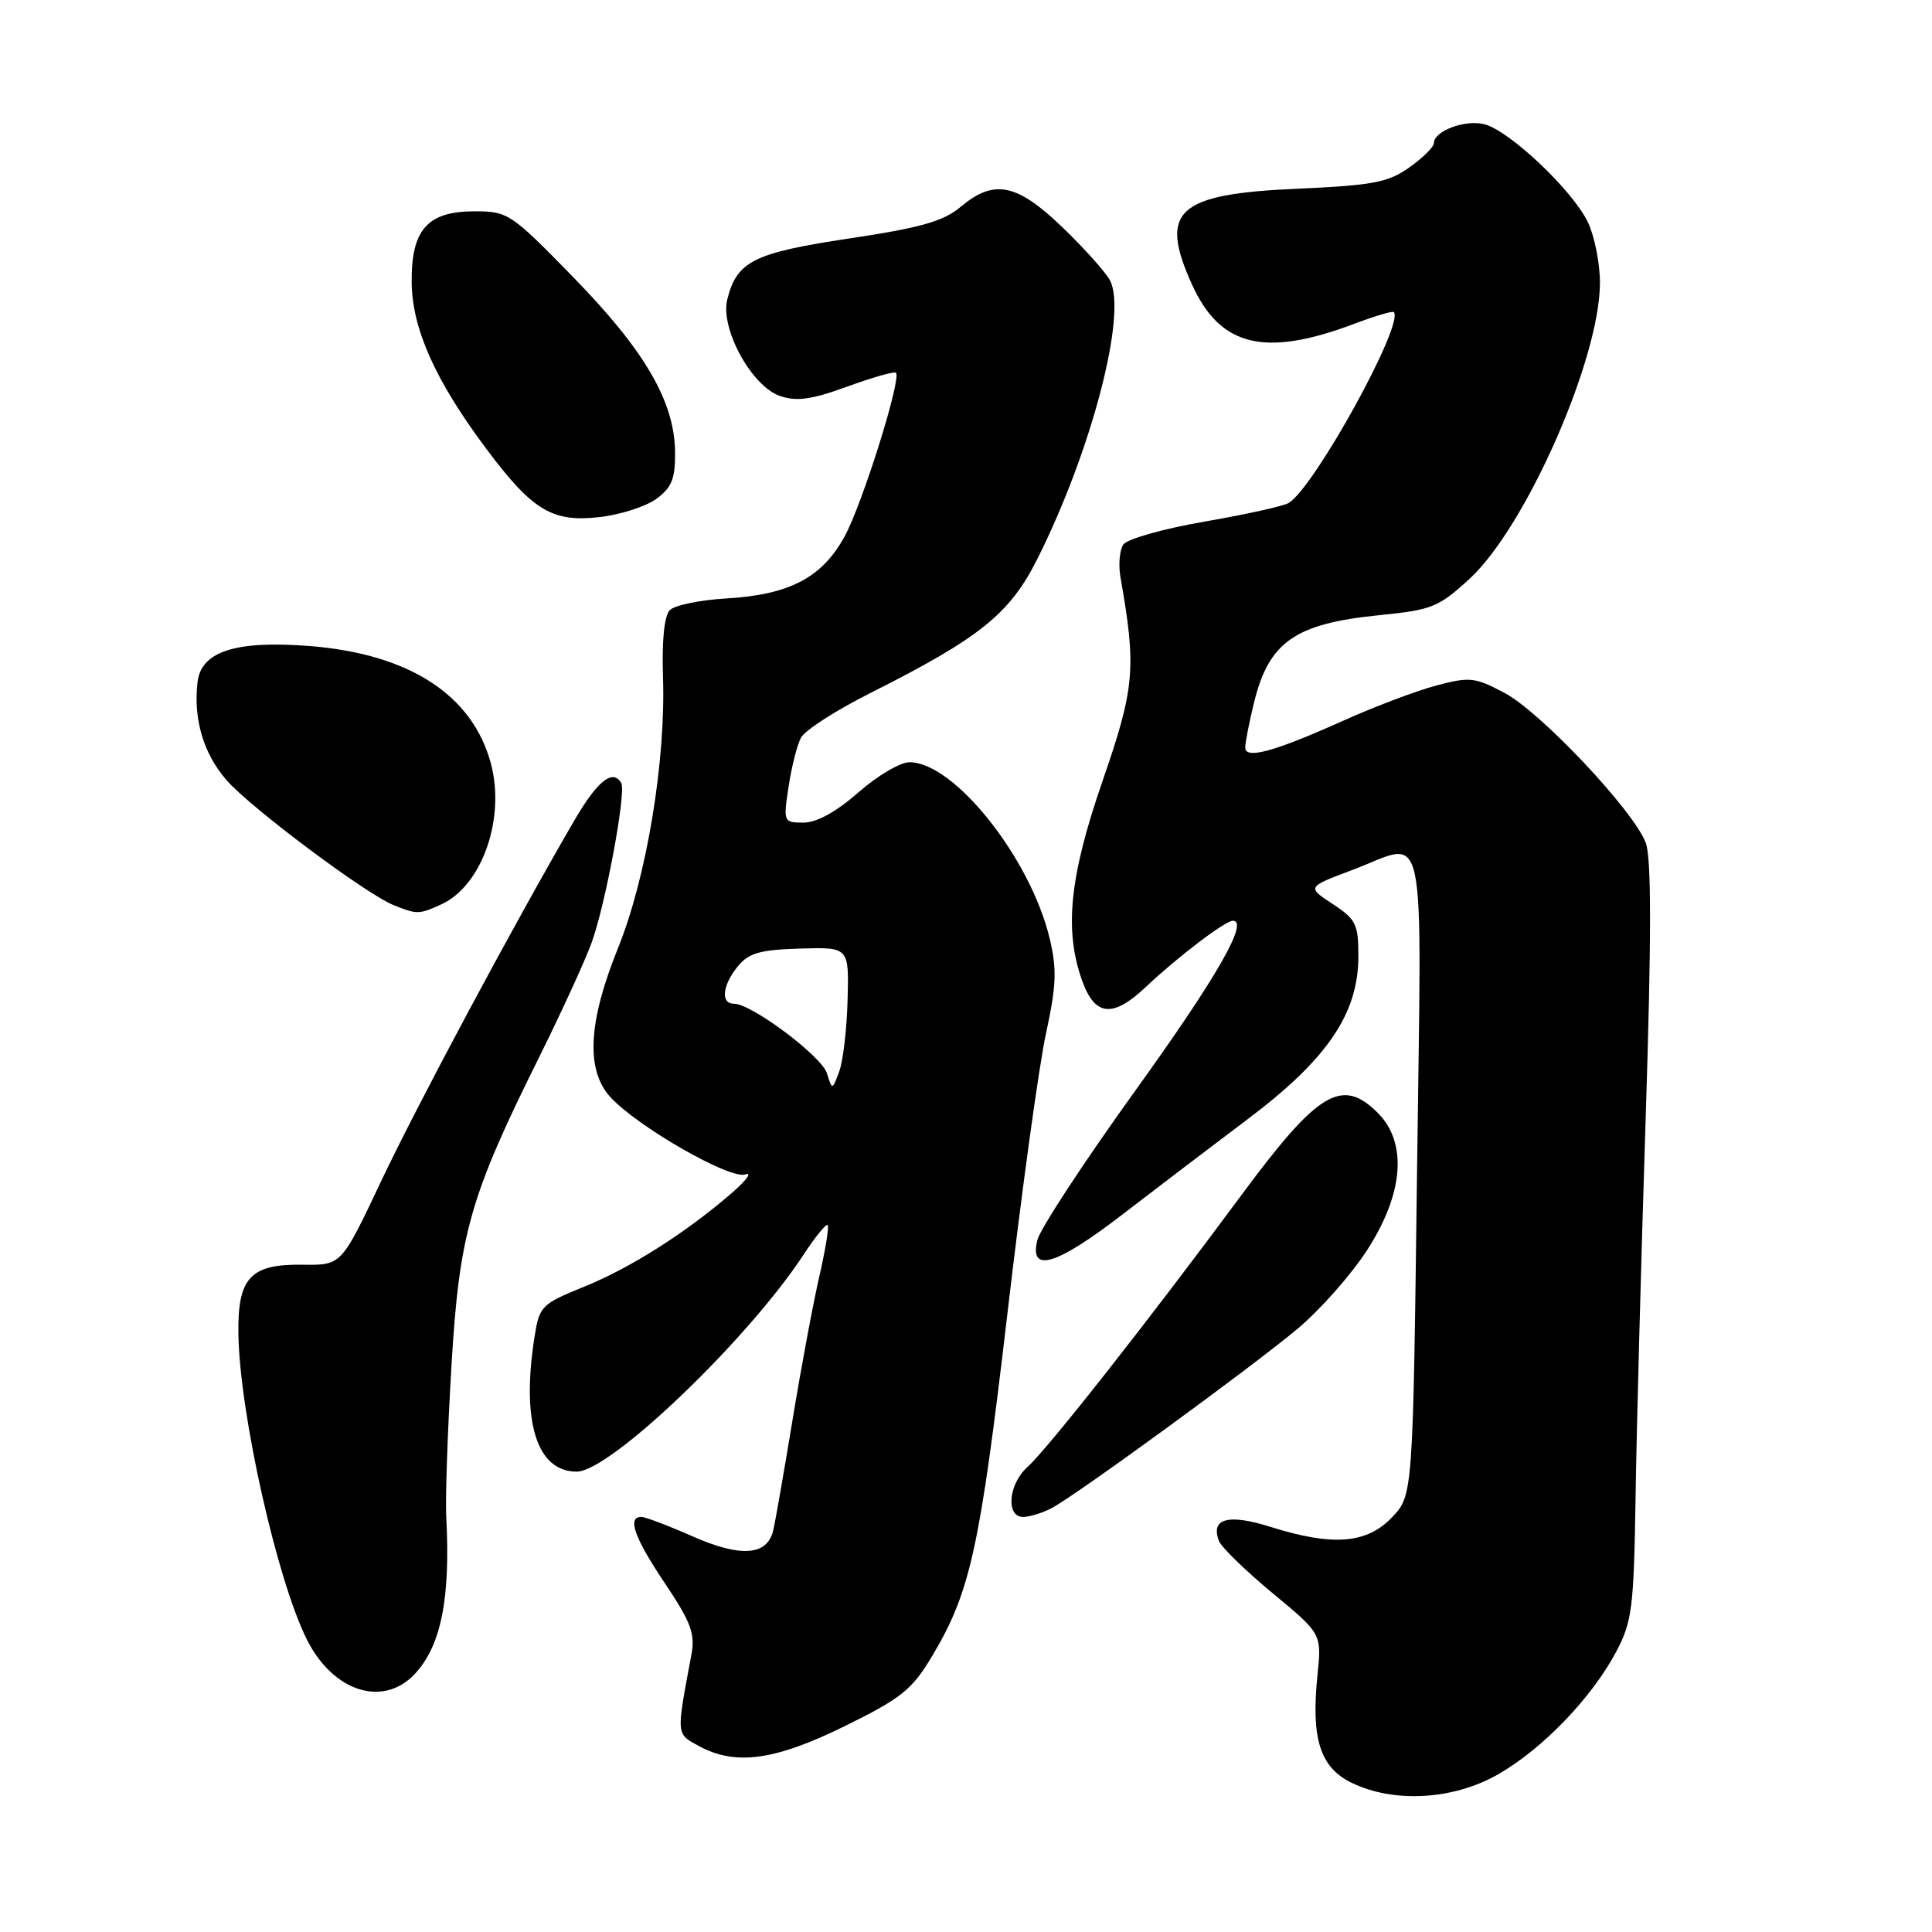 <?xml version="1.0" encoding="UTF-8" standalone="no"?>
<!DOCTYPE svg PUBLIC "-//W3C//DTD SVG 1.1//EN" "http://www.w3.org/Graphics/SVG/1.1/DTD/svg11.dtd" >
<svg xmlns="http://www.w3.org/2000/svg" xmlns:xlink="http://www.w3.org/1999/xlink" version="1.1" viewBox="0 0 256 256">
 <g >
 <path fill="currentColor"
d=" M 198.52 235.10 C 204.42 231.72 210.92 224.96 214.16 218.85 C 216.26 214.90 216.49 213.02 216.72 198.50 C 216.85 189.70 217.45 167.20 218.05 148.50 C 218.83 124.24 218.83 113.69 218.07 111.67 C 216.44 107.39 204.16 94.36 199.35 91.81 C 195.43 89.73 194.73 89.66 190.30 90.84 C 187.66 91.54 182.12 93.64 178.00 95.49 C 168.85 99.60 165.00 100.66 165.00 99.05 C 165.00 98.41 165.51 95.77 166.14 93.19 C 168.12 85.03 171.58 82.62 182.90 81.50 C 189.73 80.82 190.64 80.45 194.75 76.67 C 202.20 69.79 212.00 47.54 212.00 37.47 C 212.00 34.90 211.29 31.30 210.41 29.46 C 208.42 25.26 200.00 17.29 196.68 16.46 C 194.12 15.81 190.00 17.36 190.00 18.97 C 190.00 19.46 188.54 20.91 186.75 22.18 C 183.94 24.18 181.94 24.56 171.84 25.01 C 155.93 25.71 153.51 27.92 157.96 37.73 C 161.70 45.95 167.59 47.37 179.44 42.91 C 182.16 41.88 184.52 41.18 184.68 41.35 C 186.15 42.82 174.22 64.51 170.77 66.64 C 170.09 67.06 165.08 68.17 159.63 69.11 C 154.19 70.05 149.33 71.42 148.84 72.16 C 148.35 72.90 148.18 74.85 148.47 76.50 C 150.59 88.53 150.37 91.11 146.12 103.41 C 141.70 116.17 140.98 123.26 143.41 130.00 C 145.11 134.69 147.47 134.90 151.86 130.75 C 155.99 126.84 162.35 122.00 163.36 122.00 C 165.54 122.00 161.22 129.53 150.41 144.55 C 143.66 153.93 137.83 162.82 137.46 164.30 C 136.34 168.76 139.94 167.69 148.67 160.97 C 152.98 157.65 160.47 151.95 165.33 148.29 C 175.85 140.38 179.98 134.32 179.99 126.76 C 180.00 122.46 179.68 121.81 176.58 119.78 C 173.17 117.54 173.17 117.54 179.21 115.27 C 189.26 111.49 188.37 107.30 187.76 155.58 C 187.22 198.16 187.22 198.16 184.42 201.08 C 181.08 204.57 176.57 204.91 168.32 202.31 C 162.74 200.55 160.37 201.20 161.52 204.19 C 161.84 205.02 165.04 208.13 168.62 211.10 C 175.14 216.49 175.14 216.49 174.57 222.00 C 173.71 230.35 174.91 234.17 179.04 236.20 C 184.64 238.96 192.58 238.51 198.52 235.10 Z  M 112.00 228.69 C 119.50 224.99 120.86 223.89 123.56 219.36 C 128.58 210.93 129.84 205.18 133.48 174.12 C 135.38 157.83 137.69 141.07 138.61 136.89 C 139.98 130.57 140.06 128.43 139.08 124.33 C 136.52 113.67 126.43 101.00 120.51 101.00 C 119.28 101.00 116.24 102.80 113.74 105.00 C 110.82 107.56 108.22 109.00 106.48 109.00 C 103.82 109.00 103.78 108.92 104.49 104.25 C 104.88 101.64 105.62 98.71 106.14 97.74 C 106.66 96.77 110.72 94.15 115.17 91.91 C 129.83 84.54 133.79 81.37 137.46 74.05 C 144.66 59.70 149.40 41.49 147.07 37.14 C 146.49 36.05 143.65 32.88 140.76 30.10 C 134.72 24.30 131.71 23.69 127.29 27.41 C 125.02 29.32 122.01 30.18 112.52 31.60 C 99.85 33.51 97.64 34.61 96.37 39.67 C 95.40 43.51 99.57 51.15 103.33 52.46 C 105.55 53.23 107.50 52.96 112.26 51.23 C 115.60 50.01 118.51 49.18 118.72 49.39 C 119.48 50.15 114.27 66.78 111.92 71.07 C 108.92 76.55 104.62 78.81 96.21 79.30 C 92.76 79.50 89.41 80.19 88.76 80.84 C 88.02 81.58 87.69 84.83 87.85 89.75 C 88.23 100.85 85.67 116.28 81.90 125.60 C 77.89 135.52 77.59 141.87 80.96 145.46 C 84.68 149.42 96.74 156.30 98.74 155.62 C 99.71 155.28 98.92 156.38 97.00 158.05 C 90.91 163.33 83.58 167.99 77.44 170.48 C 71.72 172.80 71.47 173.05 70.82 177.19 C 69.06 188.42 71.13 195.00 76.42 195.00 C 80.83 195.00 99.08 177.54 106.49 166.23 C 108.03 163.88 109.46 162.13 109.67 162.33 C 109.87 162.54 109.38 165.58 108.57 169.10 C 107.76 172.62 106.17 181.12 105.04 188.00 C 103.91 194.88 102.75 201.51 102.47 202.73 C 101.70 206.15 98.18 206.41 91.71 203.55 C 88.54 202.15 85.51 201.00 84.97 201.00 C 83.07 201.00 84.06 203.77 88.12 209.82 C 91.55 214.93 92.13 216.49 91.62 219.23 C 89.59 230.06 89.56 229.70 92.63 231.37 C 97.49 234.00 102.70 233.27 112.00 228.69 Z  M 54.98 221.79 C 58.45 218.07 59.70 211.78 59.13 201.00 C 59.00 198.53 59.31 189.53 59.82 181.00 C 60.86 163.43 62.26 158.54 71.48 140.00 C 74.35 134.22 77.45 127.47 78.36 125.00 C 80.20 120.03 83.01 104.93 82.32 103.75 C 81.20 101.83 79.15 103.47 76.08 108.75 C 68.00 122.64 55.29 146.39 50.47 156.58 C 45.24 167.65 45.24 167.65 40.16 167.58 C 33.17 167.47 31.47 169.29 31.59 176.78 C 31.75 187.29 36.73 209.47 40.69 217.30 C 44.18 224.20 50.79 226.28 54.98 221.79 Z  M 139.32 199.85 C 142.55 198.16 165.67 181.30 171.91 176.09 C 174.89 173.60 179.05 168.90 181.16 165.63 C 186.00 158.14 186.52 151.42 182.55 147.45 C 177.81 142.72 174.65 144.62 164.50 158.35 C 152.15 175.05 138.80 192.01 136.13 194.40 C 133.62 196.65 133.24 201.00 135.57 201.00 C 136.43 201.00 138.11 200.48 139.32 199.85 Z  M 58.48 119.83 C 63.87 117.37 67.00 108.44 65.04 101.15 C 62.59 92.06 54.21 86.64 41.00 85.60 C 31.21 84.84 26.63 86.32 26.17 90.41 C 25.61 95.34 26.97 99.89 30.05 103.41 C 33.31 107.11 48.50 118.47 52.17 119.94 C 55.28 121.19 55.51 121.18 58.48 119.83 Z  M 87.00 66.08 C 89.02 64.59 89.49 63.41 89.45 59.87 C 89.37 53.20 85.45 46.46 75.98 36.75 C 67.71 28.27 67.31 28.00 62.88 28.00 C 56.63 28.00 54.48 30.43 54.55 37.44 C 54.61 43.58 57.71 50.48 64.46 59.50 C 70.58 67.68 73.20 69.25 79.50 68.51 C 82.25 68.19 85.62 67.10 87.00 66.08 Z  M 109.57 142.21 C 108.84 139.93 99.59 133.00 97.26 133.00 C 95.46 133.00 95.70 130.59 97.76 128.05 C 99.20 126.28 100.69 125.85 106.01 125.69 C 112.50 125.50 112.50 125.50 112.31 132.50 C 112.21 136.35 111.71 140.62 111.20 141.98 C 110.28 144.47 110.28 144.47 109.57 142.21 Z "/>
</g>
</svg>
